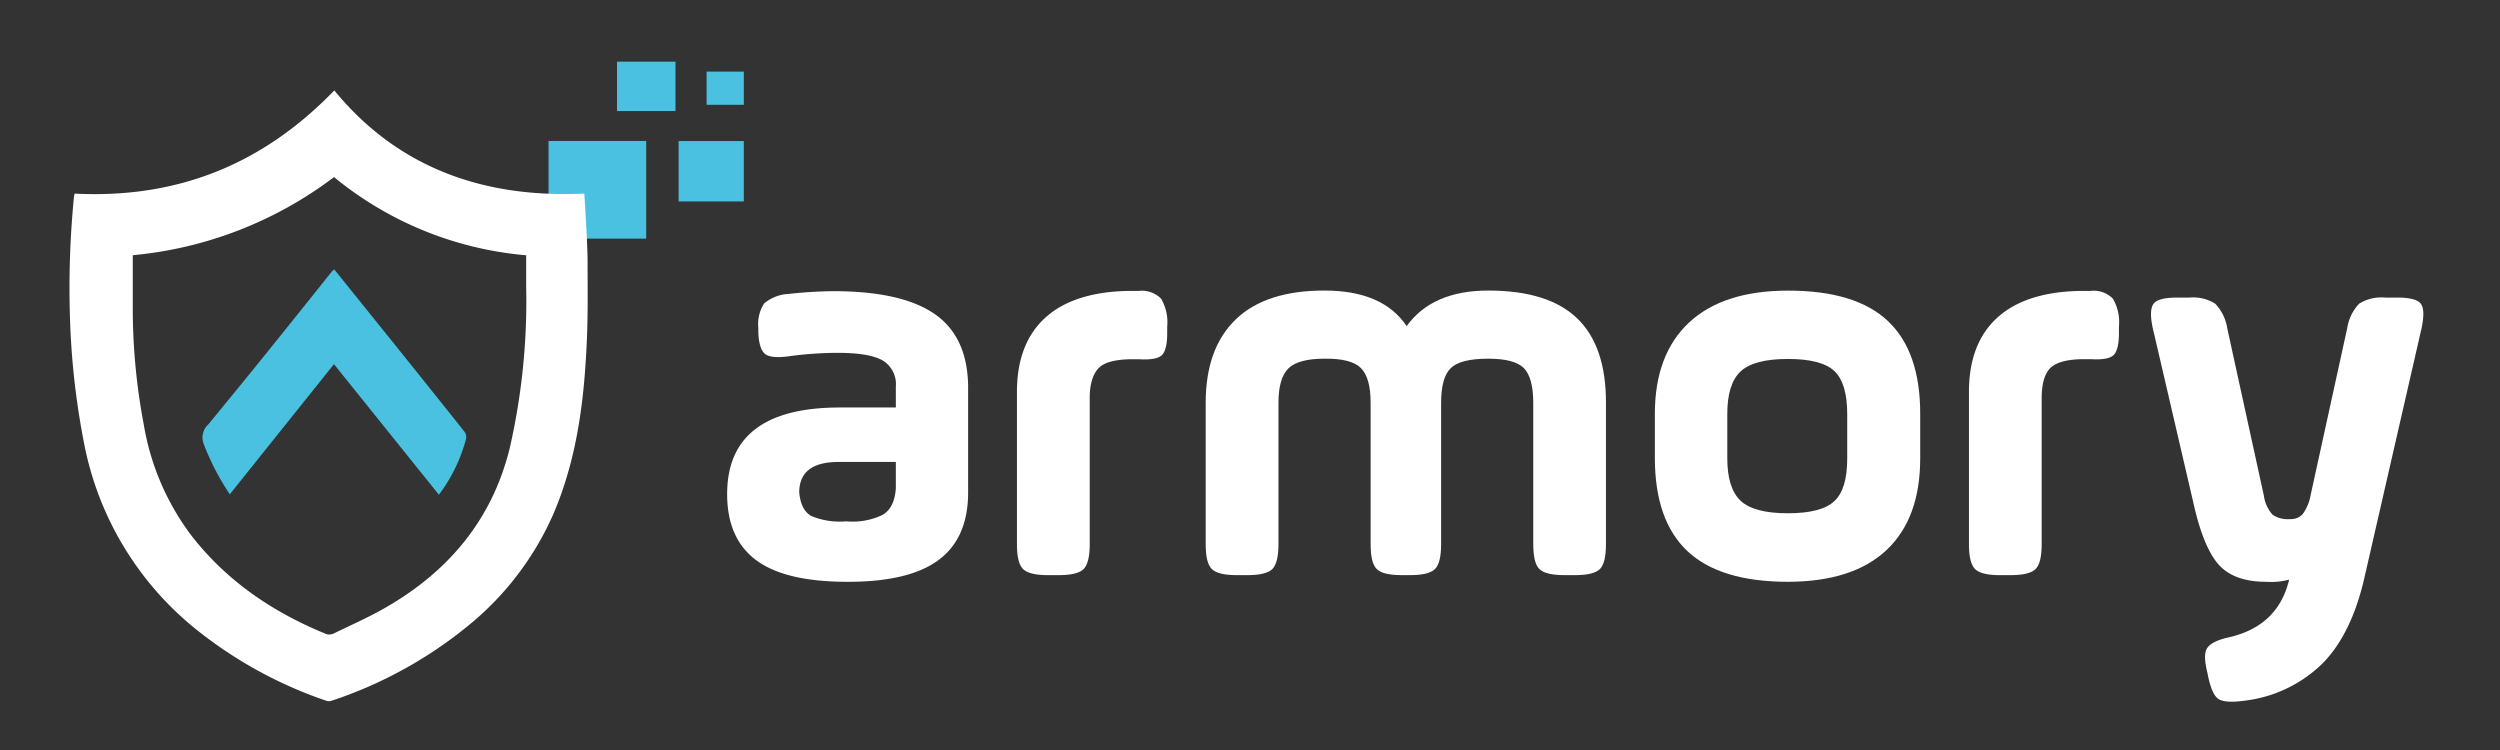 <svg id="Layer_1" data-name="Layer 1" xmlns="http://www.w3.org/2000/svg" viewBox="0 0 360 108"><rect x="0" y="0" width="360" height="108" fill="#333333" stroke="none"/><defs><style>.cls-1{fill:#4ac1e0;}.cls-2{fill:#fff;}</style></defs><title>Armory-white</title><rect class="cls-1" x="78.99" y="20.3" width="14.06" height="14.06"/><rect class="cls-1" x="97.72" y="20.31" width="9.39" height="8.7"/><rect class="cls-1" x="88.85" y="8.88" width="8.42" height="7.11"/><rect class="cls-1" x="101.75" y="10.31" width="5.36" height="4.78"/><path class="cls-2" d="M10.74,27.88c14.7.75,27.05-4.14,37.4-14.86,9.23,11.27,21.71,15.54,36,14.85.17,2.63.45,7.16.47,9.69,0,5.06.09,8.13-.19,13.17-.43,8.05-1.57,16-4.82,23.48a43,43,0,0,1-11.35,15.2,61.64,61.64,0,0,1-20.51,11.5,1.2,1.2,0,0,1-.75,0A61.69,61.69,0,0,1,28.33,90.7a45.35,45.35,0,0,1-16.25-27,111.3,111.3,0,0,1-2-17.84,134.08,134.08,0,0,1,.59-17.7C10.71,28.11,10.71,28.17,10.74,27.88Zm8.38,8.87c0,2.79,0,5.48,0,8.16A89.94,89.94,0,0,0,20.7,61.12,36.51,36.51,0,0,0,27.47,77C32.61,83.67,39.32,88.18,47,91.31a1.5,1.5,0,0,0,1.06-.09c2.52-1.23,5.1-2.36,7.52-3.76,9-5.19,15.21-12.55,17.78-22.75A95,95,0,0,0,75.77,41.3V36.76A50.32,50.32,0,0,1,48.1,25.5,56.6,56.6,0,0,1,19.12,36.75Z"/><path class="cls-1" d="M48.12,38.78l9.58,11.9q4.59,5.72,9.16,11.45a1.38,1.38,0,0,1,.27,1,23.17,23.17,0,0,1-3.93,8.11L48.09,52.44l-15,18.74A36.26,36.26,0,0,1,29.36,64,2.55,2.55,0,0,1,30,61.11c2.2-2.69,4.42-5.38,6.61-8.09q5.61-6.94,11.19-13.94C47.88,39,48,38.93,48.12,38.78Z"/><path class="cls-2" d="M139.41,55.64V70.91q0,6.56-4.24,9.72t-13.11,3.15c-5.91,0-10.29-1-13.11-3.07s-4.24-5.24-4.24-9.56q0-12.47,16.23-12.47H129v-3a4,4,0,0,0-1.92-3.79q-1.92-1.08-6.4-1.08a52.53,52.53,0,0,0-7,.48c-1.76.26-3,.14-3.56-.36s-.92-1.64-.92-3.4v-.32a5.47,5.47,0,0,1,.84-3.52,5.88,5.88,0,0,1,3.48-1.36,64.18,64.18,0,0,1,6.47-.4q9.84,0,14.59,3.28T139.41,55.64ZM129,70.35V66.52h-8.24q-5.67,0-5.67,4.39c.16,1.71.74,2.84,1.75,3.4a10.64,10.64,0,0,0,5,.76,10,10,0,0,0,5.24-.92C128.23,73.48,128.86,72.22,129,70.35Z"/><path class="cls-2" d="M156.92,57.24V78.35c0,1.81-.3,3-.88,3.59s-1.79.88-3.6.88h-1.52c-1.81,0-3-.29-3.6-.88s-.88-1.78-.88-3.59V56.44q0-7.11,4.24-10.83c2.82-2.48,7-3.72,12.39-3.72H164a3.89,3.89,0,0,1,3.2,1.12,6.76,6.76,0,0,1,.88,4v.88c0,1.7-.27,2.8-.8,3.28s-1.63.66-3.28.56h-.88c-2.34,0-4,.4-4.83,1.19S156.92,55.16,156.92,57.24Z"/><path class="cls-2" d="M184.1,58V78.35c0,1.81-.3,3-.88,3.59s-1.79.88-3.6.88H178.1c-1.81,0-3-.29-3.6-.88s-.88-1.78-.88-3.59V58q0-7.83,4.32-12t12.79-4.16q8.4,0,11.83,5.12c2.46-3.41,6.37-5.12,11.76-5.12q8.63,0,12.79,4T231.26,58V78.35c0,1.81-.29,3-.87,3.59s-1.79.88-3.6.88h-1.52c-1.81,0-3-.29-3.6-.88s-.88-1.78-.88-3.59V58q0-3.6-1.36-5c-.9-.9-2.61-1.35-5.11-1.35q-4,0-5.4,1.35t-1.4,5V78.35c0,1.81-.29,3-.88,3.59s-1.78.88-3.6.88h-1.19c-1.82,0-3-.29-3.6-.88s-.88-1.78-.88-3.59V58q0-3.6-1.4-5t-5.24-1.35q-3.75,0-5.19,1.39T184.1,58Z"/><path class="cls-2" d="M257.49,83.78q-9.77,0-14.47-4.39T238.3,66v-6.4q0-8.55,4.92-13.15t14.27-4.6q9.75,0,14.39,4.4t4.63,13.35V66q0,8.63-4.83,13.19T257.49,83.78ZM266,66v-6.4q0-4.39-1.84-6.16c-1.23-1.17-3.46-1.75-6.71-1.75s-5.52.6-6.8,1.79-1.92,3.24-1.92,6.12V66q0,4.3,1.92,6.11c1.28,1.2,3.54,1.8,6.8,1.8s5.48-.59,6.71-1.76S266,69,266,66Z"/><path class="cls-2" d="M294,57.24V78.35c0,1.81-.29,3-.88,3.59s-1.79.88-3.6.88H288c-1.81,0-3-.29-3.59-.88s-.88-1.78-.88-3.59V56.44q0-7.11,4.23-10.83t12.4-3.72h.88A3.87,3.87,0,0,1,304.25,43a6.69,6.69,0,0,1,.88,4v.88c0,1.7-.27,2.8-.8,3.28s-1.62.66-3.27.56h-.88q-3.53,0-4.84,1.19T294,57.24Z"/><path class="cls-2" d="M320.72,47.25,326,71.39a5.12,5.12,0,0,0,1.24,2.72,3.86,3.86,0,0,0,2.51.64,2.32,2.32,0,0,0,1.84-.72,6.49,6.49,0,0,0,1.12-2.64L338,47.25a6.56,6.56,0,0,1,1.72-3.52,6,6,0,0,1,3.72-.88h1.75c1.82,0,2.95.3,3.4.88s.49,1.76.12,3.52l-8.15,35.57q-1.85,8.4-6.12,12.72a19.27,19.27,0,0,1-11.15,5.35q-2.88.4-3.84-.24c-.64-.43-1.14-1.57-1.52-3.44l-.08-.4c-.42-1.7-.44-2.87,0-3.51s1.43-1.15,3.08-1.52q7.11-1.61,8.71-8.32a9.94,9.94,0,0,1-3.27.32q-4.63,0-6.84-2.43t-3.64-8.76L310,47.25c-.38-1.76-.33-2.93.12-3.52s1.58-.88,3.4-.88h1.75a6,6,0,0,1,3.72.88A6.56,6.56,0,0,1,320.72,47.25Z"/></svg>